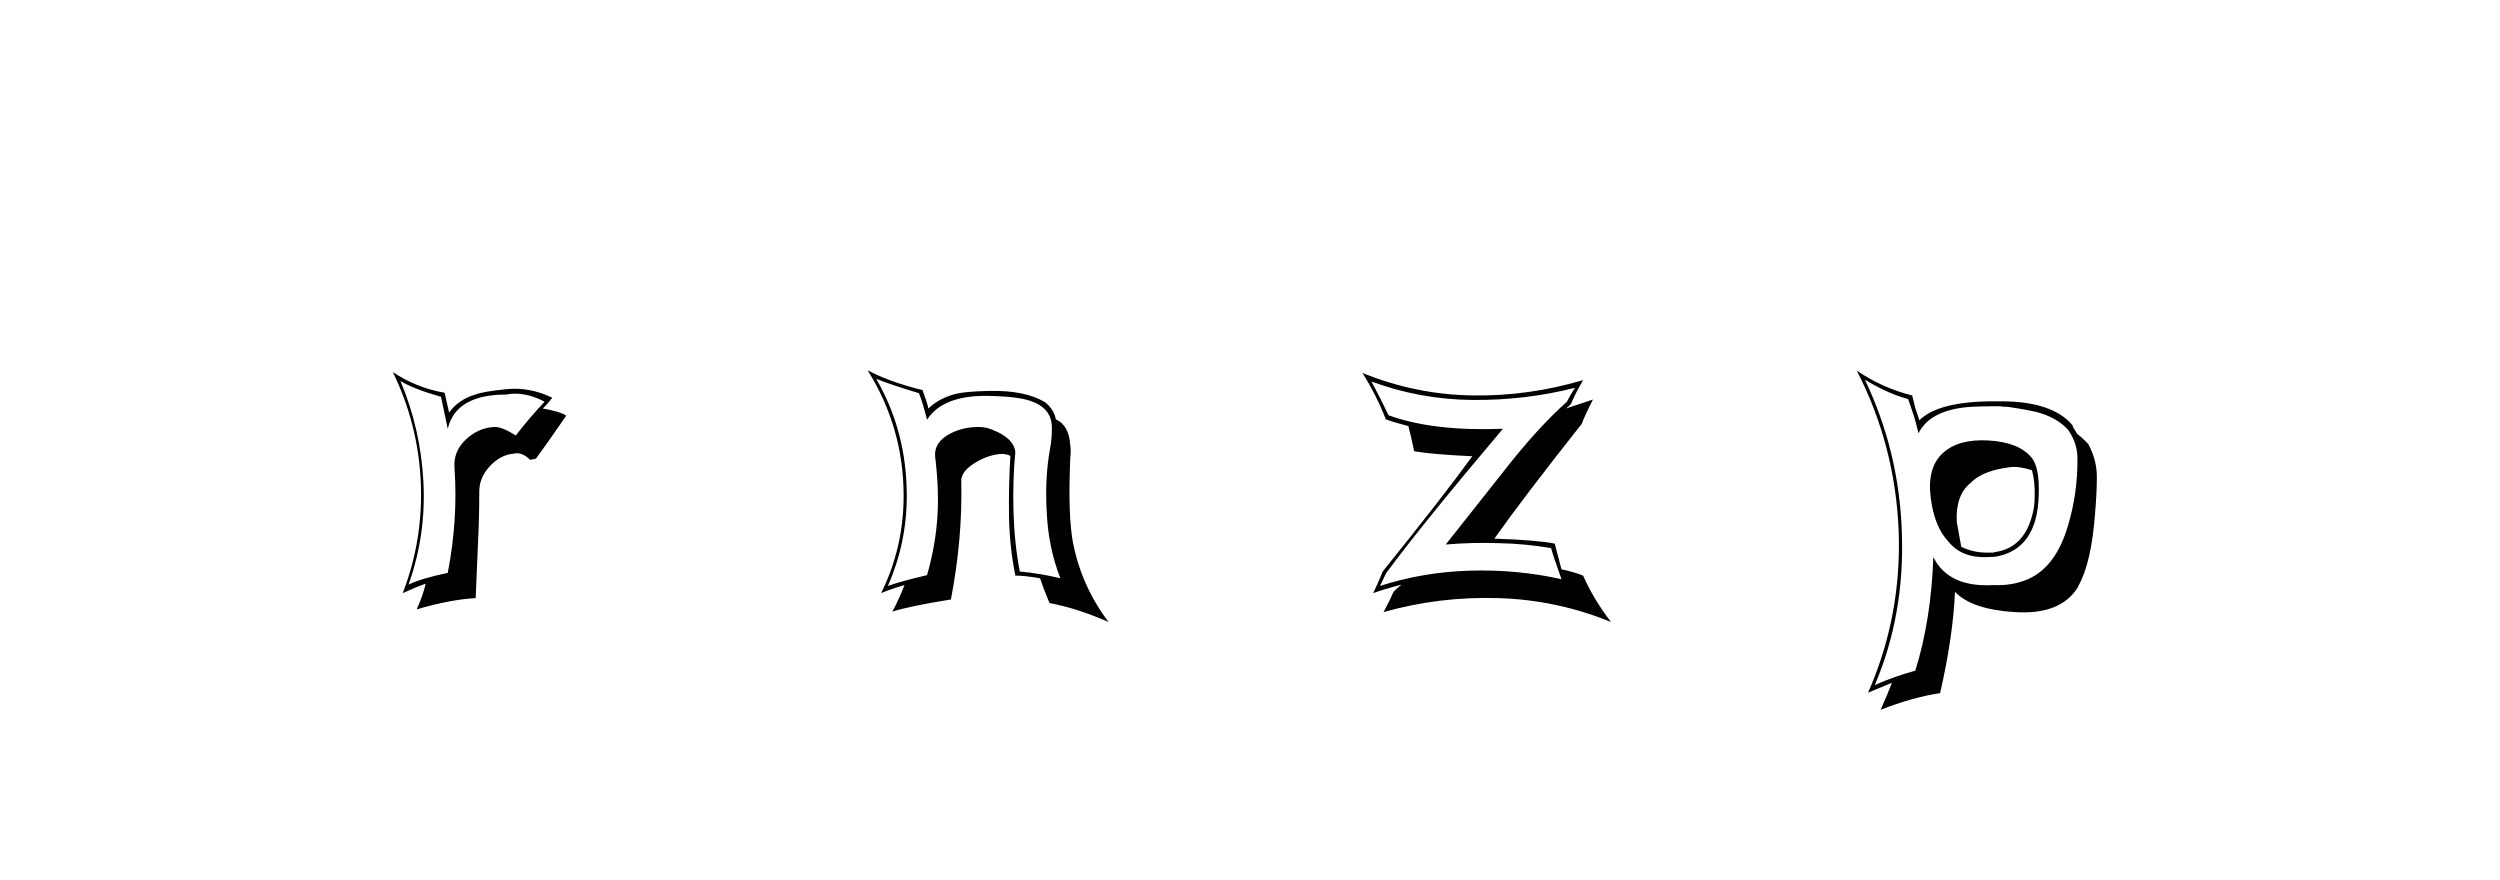 <svg xmlns:xlink="http://www.w3.org/1999/xlink" xmlns="http://www.w3.org/2000/svg" height="75" width="213" viewBox="0,0,213,75"><path d="M43.943 37.107Q42.753 36.34 42.101 36.378Q40.72 36.455 39.665 37.472Q38.609 38.489 38.724 39.87Q39.031 44.244 38.149 48.81Q35.923 49.271 34.811 49.808Q36.307 45.587 36.077 41.098Q35.847 36.57 34.12 32.464Q35.271 33.155 37.573 33.807L38.149 36.532Q38.84 33.615 43.137 33.615Q43.521 33.539 43.828 33.539Q45.133 33.539 46.399 34.229Q45.094 35.611 43.943 37.107zM45.67 39.064Q46.552 37.875 48.241 35.419Q47.78 35.073 46.245 34.805Q46.591 34.498 47.051 33.884Q45.133 32.963 43.176 33.155Q41.219 33.347 40.49 33.615Q39.07 34.037 38.264 35.15L37.88 33.462Q35.463 33.04 33.468 31.697Q35.616 36.11 35.847 41.021Q36.077 45.971 34.312 50.537Q35.386 50.038 36.269 49.731Q36 50.844 35.501 51.919Q38.379 51.074 40.528 50.959L40.72 46.393Q40.835 44.129 40.835 41.865Q40.835 40.676 41.756 39.697Q42.677 38.719 43.828 38.642Q44.442 38.489 45.171 39.179L45.555 39.102zM40.566 37.261L40.528 37.337V37.299zM86.505 38.527Q86.39 37.299 84.433 36.57Q83.934 36.378 83.397 36.378Q82.015 36.378 80.941 36.954Q79.559 37.683 79.675 38.911Q80.02 41.75 79.866 44.014Q79.713 46.47 78.984 49.002Q76.835 49.501 75.646 49.923Q77.257 46.278 77.257 42.249Q77.257 36.762 74.648 32.272Q75.876 32.771 78.293 33.5Q78.6 34.229 78.984 35.764Q80.327 33.654 84.241 33.73Q85.737 33.769 86.543 33.884Q89.536 34.268 89.613 36.301Q89.651 37.222 89.459 38.258Q88.999 40.791 89.191 43.822Q89.344 46.7 90.342 49.271Q88.615 48.849 86.888 48.695Q86.428 46.316 86.351 43.63Q86.274 40.868 86.505 38.527zM86.505 49.041Q87.31 49.041 88.615 49.271L88.999 50.345Q89.191 50.844 89.421 51.381Q91.723 51.803 94.448 52.993Q92.068 49.847 91.378 46.009Q91.032 43.861 91.148 40.139Q91.148 39.832 91.186 39.026Q91.263 38.412 91.186 37.913Q91.071 36.225 89.958 35.726Q89.805 34.882 89.037 34.268Q87.31 33.232 84.241 33.308Q82.361 33.347 81.516 33.539Q80.058 33.884 79.099 34.805Q78.984 34.268 78.6 33.232Q75.761 32.541 73.919 31.543Q76.989 36.455 76.989 42.249Q76.989 46.662 75.07 50.537Q75.761 50.23 77.065 49.847Q76.566 51.113 76.029 52.11Q77.449 51.65 81.018 51.074Q82.015 45.894 81.9 41.021Q81.862 40.177 83.051 39.448Q84.087 38.796 85.2 38.68Q85.66 38.642 86.083 38.834Q85.929 41.405 85.967 43.976Q86.006 46.508 86.505 49.041zM118.111 48.81Q121.296 44.513 128.049 36.532Q122.102 36.762 118.303 35.38Q117.612 33.922 116.845 32.503Q120.989 34.037 125.479 34.076Q129.968 34.114 134.189 33.04Q133.767 33.692 133.498 34.229Q130.966 36.493 128.126 40.139L123.176 46.393Q125.44 46.201 127.704 46.278Q129.891 46.316 132.155 46.7Q132.309 47.314 133.038 49.348Q129.277 48.504 125.248 48.619Q121.258 48.734 117.574 49.923Q117.651 49.77 118.111 48.81zM116.998 50.537Q117.804 50.23 119.416 49.808Q119.147 50 118.725 50.422Q118.495 50.998 117.881 52.149Q122.639 50.806 127.666 50.959Q132.654 51.113 137.259 52.993Q135.8 51.113 134.88 49.041Q134.112 48.734 133.038 48.504L132.462 46.316Q130.927 46.009 127.32 45.894Q129.699 42.518 134.764 36.11Q135.033 35.38 135.724 34.037L133.421 34.805Q133.498 34.728 133.652 34.613L133.844 34.421Q134.304 33.347 134.88 32.387Q130.198 33.769 125.44 33.692Q120.605 33.615 116.078 31.774Q117.267 33.654 118.073 35.726Q118.917 36.033 119.991 36.301Q120.183 36.992 120.49 38.45Q122.102 38.719 125.44 38.872Q123.023 42.211 117.804 48.695Q117.574 49.309 116.998 50.537zM169.441 37.529Q166.87 37.376 165.527 38.604Q164.184 39.832 164.491 42.364Q164.798 44.897 166.026 46.163Q167.138 47.544 169.287 47.467Q169.824 47.429 170.016 47.429Q173.585 46.815 173.7 42.172Q173.777 39.793 173.086 38.987Q172.012 37.683 169.441 37.529zM172.779 49.348Q171.436 49.923 169.863 49.847Q166.026 50.077 164.721 47.467Q164.529 52.839 163.186 57.137Q161.383 57.636 159.733 58.365Q162.304 52.341 162.035 45.319Q161.805 38.45 158.889 32.349Q160.845 33.539 162.572 33.999L163.071 35.457Q163.186 35.803 163.455 36.915Q164.491 34.843 168.098 34.651Q168.98 34.613 169.863 34.613H170.362Q170.477 34.613 170.669 34.651H170.976Q173.086 34.958 173.815 35.189Q175.312 35.649 176.194 36.608Q177.038 37.798 177 39.218Q177 42.095 176.194 44.781Q175.158 48.312 172.779 49.348zM177.077 49.923Q178.189 47.928 178.496 43.784Q178.65 42.019 178.65 40.752Q178.688 39.256 177.921 37.836Q177.46 37.337 176.962 36.954L176.808 36.685L176.616 36.378L176.578 36.225Q174.851 34.191 170.477 34.191H169.863Q165.181 34.191 163.532 35.803Q163.34 35.265 163.186 34.767L162.918 33.692Q160.423 33.078 158.198 31.582Q161.459 37.913 161.766 45.204Q162.035 52.494 159.157 59.017L161.191 58.173Q160.922 58.902 160.232 60.475Q162.956 59.401 165.297 59.056Q166.409 54.182 166.563 50.422Q167.983 51.919 171.628 52.149Q175.619 52.417 177.077 49.962zM171.359 39.793Q172.012 39.716 173.124 40.062Q173.393 41.059 173.355 42.249Q173.355 43.17 173.163 43.822Q172.434 46.738 169.901 47.045H170.016Q169.94 47.045 169.824 47.084H169.287Q168.098 47.084 167.1 46.585L166.716 44.475Q166.601 42.172 167.906 41.136Q168.942 40.062 171.359 39.793z" /></svg>